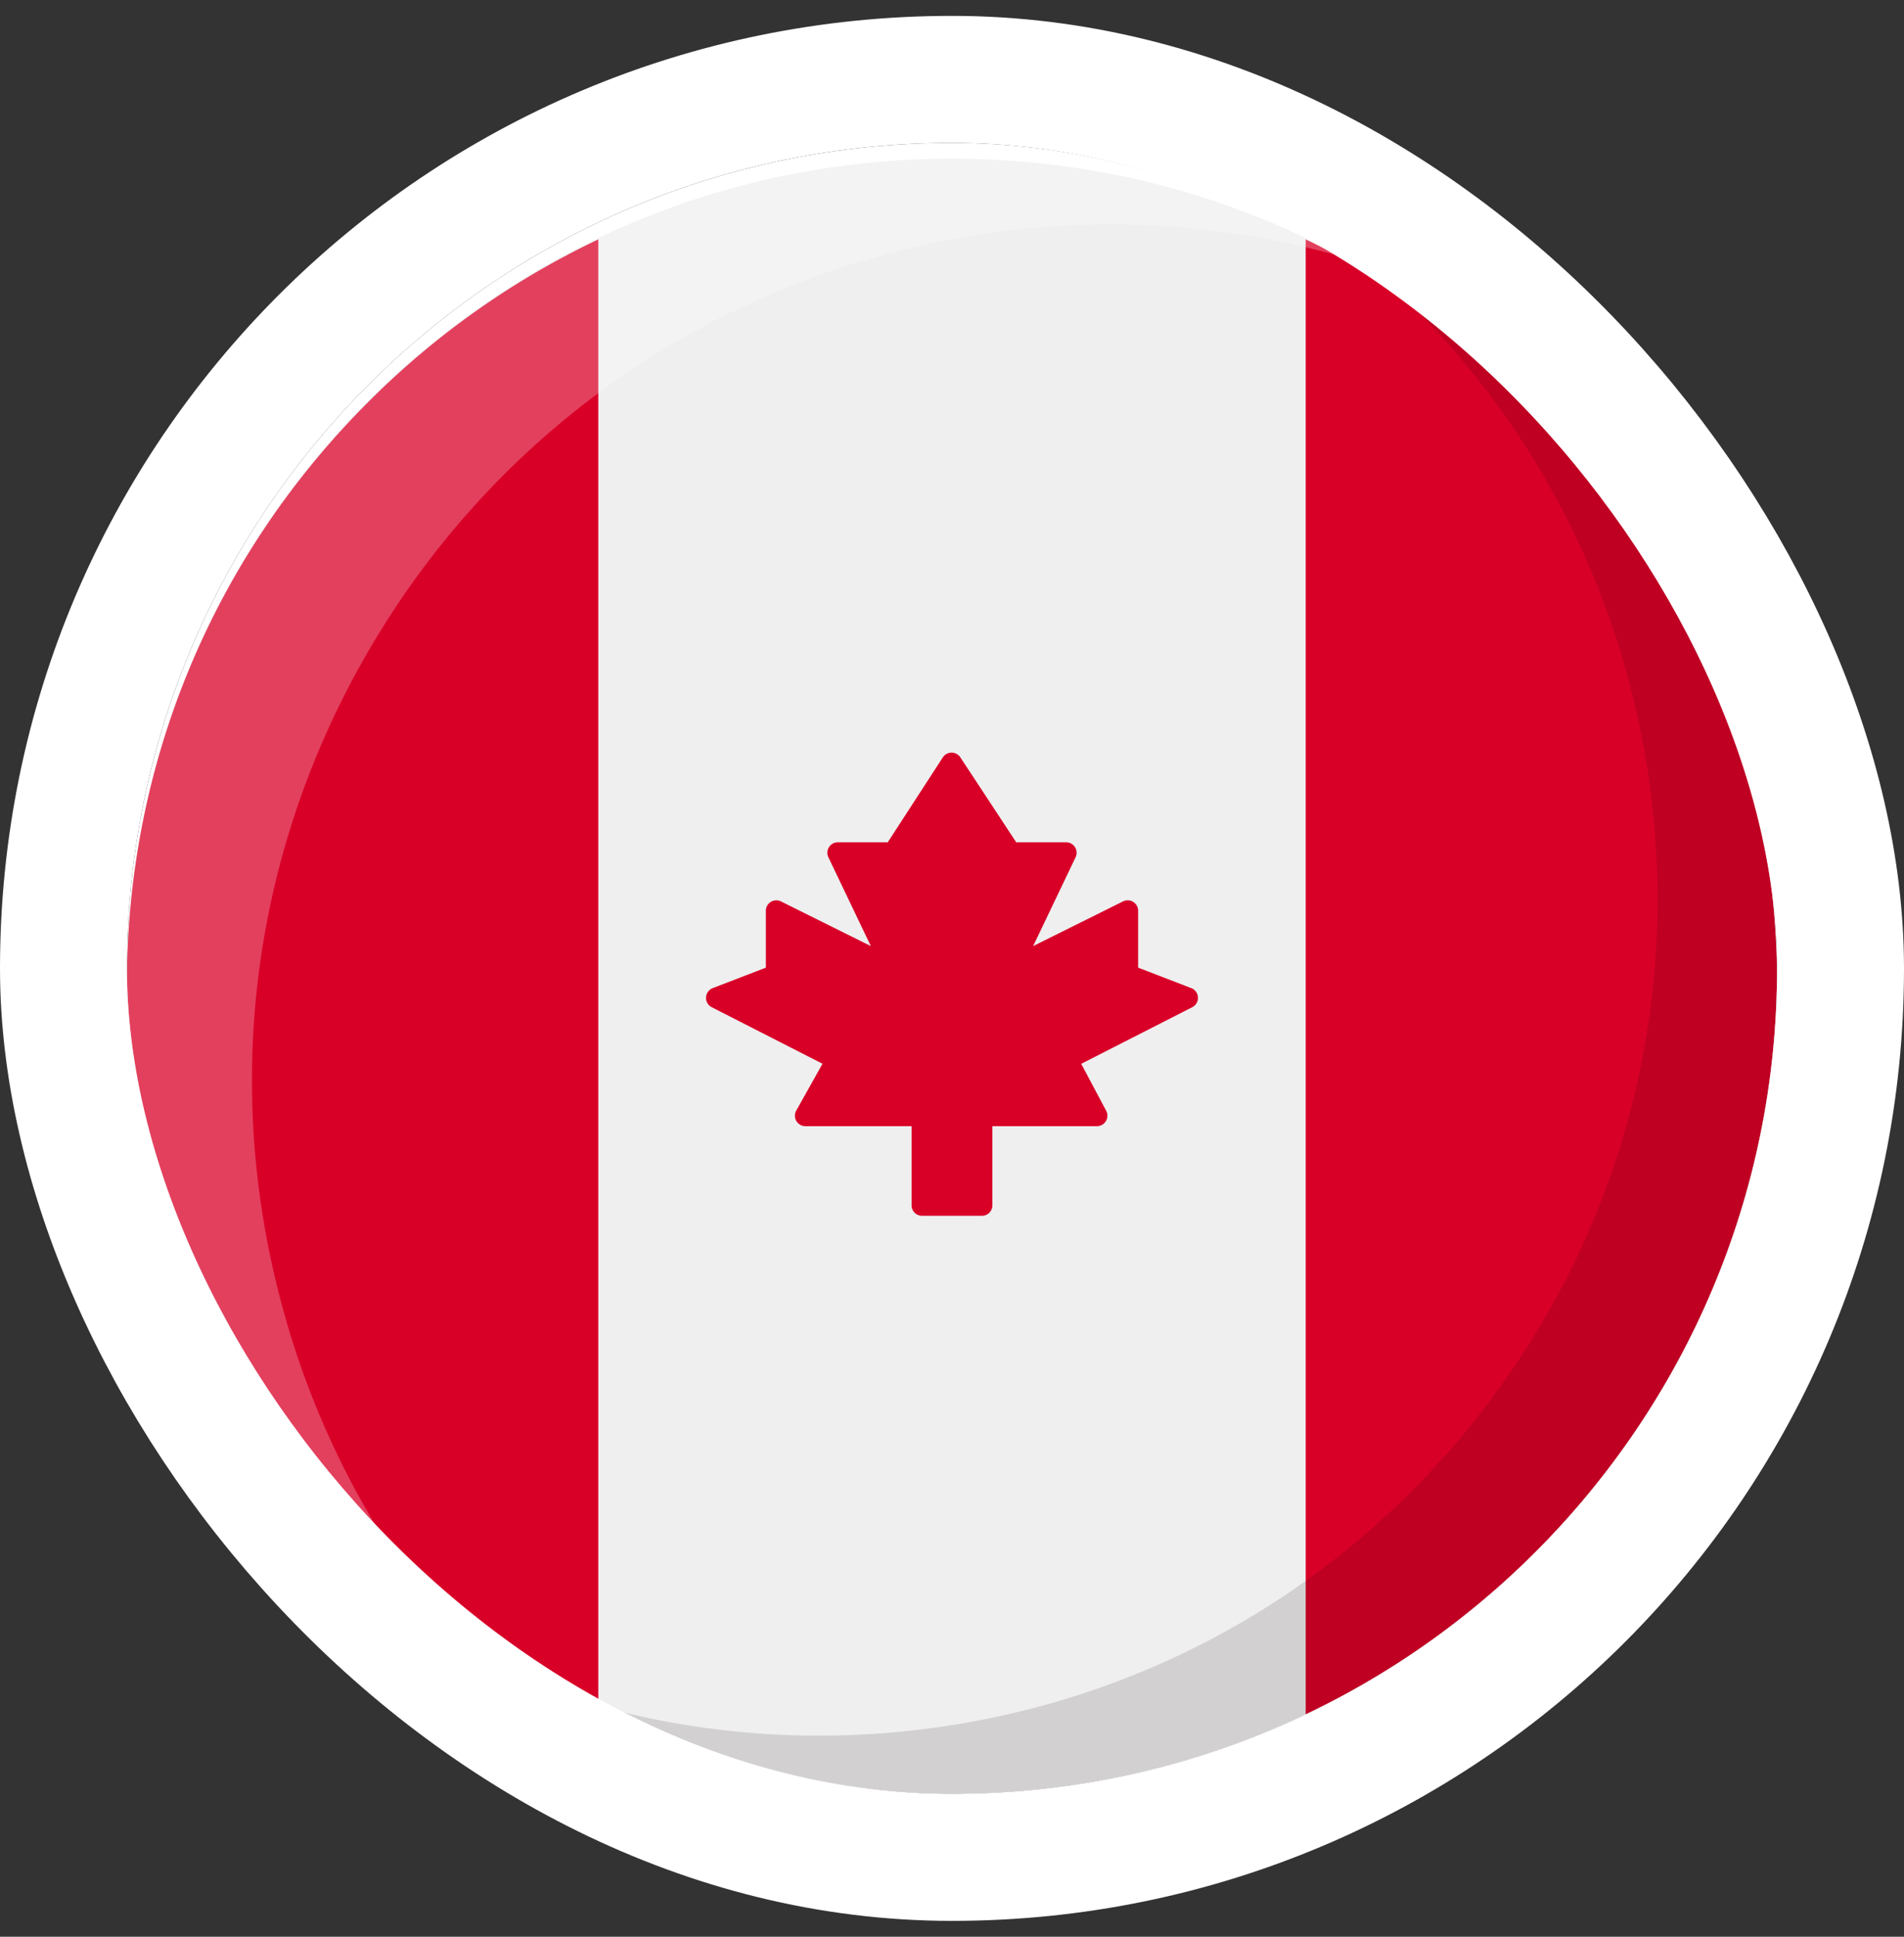 <svg xmlns="http://www.w3.org/2000/svg" width="60" height="61" fill="none"><rect width="100%" height="100%" fill="#333333" stroke="none"/><g clip-path="url(#a)"><path fill="#fff" d="M30 56.5c14.36 0 26-11.64 26-26s-11.64-26-26-26-26 11.64-26 26 11.64 26 26 26"/><g clip-path="url(#b)"><path fill="#EFEFEF" d="M56 31c0 6.945-2.705 13.474-7.615 18.385C43.474 54.295 36.945 57 30 57s-13.474-2.705-18.385-7.615C6.705 44.474 4 37.945 4 31s2.704-13.474 7.615-18.385C16.526 7.705 23.055 5 30 5s13.474 2.704 18.385 7.615C53.295 17.526 56 24.055 56 31"/><path fill="#D90028" d="M18.854 7.54v46.92a26 26 0 0 1-7.238-5.11C6.705 44.448 4 37.932 4 31s2.705-13.448 7.616-18.35a26 26 0 0 1 7.238-5.11m29.53 5.11a26 26 0 0 0-7.238-5.11v46.92a26 26 0 0 0 7.238-5.11C53.295 44.448 56 37.932 56 31s-2.705-13.448-7.616-18.35M37.54 31.122l-1.674-.645v-1.79a.33.33 0 0 0-.479-.295l-2.83 1.406 1.337-2.796a.33.33 0 0 0-.298-.473h-1.572l-1.76-2.674a.331.331 0 0 0-.555.002l-1.734 2.672h-1.57a.33.33 0 0 0-.3.473l1.337 2.796-2.83-1.406a.33.33 0 0 0-.478.296v1.79l-1.674.644a.33.33 0 0 0-.031.602l3.491 1.78-.828 1.474a.33.33 0 0 0 .289.492h3.345v2.493c0 .182.148.33.331.33h1.886a.33.33 0 0 0 .33-.33V35.47h3.292a.33.33 0 0 0 .293-.486l-.786-1.478 3.499-1.783a.33.33 0 0 0-.031-.602"/><path fill="#160204" d="M56 31.005c0 6.943-2.704 13.47-7.614 18.38S36.95 57 30.006 57c-5.297 0-10.352-1.575-14.631-4.502 4.391 1.912 9.235 2.588 14.099 1.915 6.977-.966 13.16-4.591 17.41-10.207 4.25-5.618 6.06-12.553 5.094-19.53-.845-6.098-3.719-11.59-8.18-15.715a26.2 26.2 0 0 1 4.588 3.663C53.296 17.534 56 24.061 56 31.004" opacity=".13"/><path fill="#fff" d="M42.39 8.114c-4.633-1.336-9.559-1.4-14.342-.136-6.973 1.844-12.809 6.291-16.436 12.523-3.626 6.232-4.608 13.503-2.763 20.473a26.86 26.86 0 0 0 6.103 11.253 26 26 0 0 1-3.33-2.82C6.707 44.493 4 37.96 4 31.013s2.707-13.48 7.622-18.393S23.072 5 30.022 5c4.39 0 8.613 1.08 12.369 3.114" opacity=".25"/></g></g><rect width="56" height="56" x="2" y="2.5" stroke="#fff" stroke-width="4" rx="28"/><defs><clipPath id="a"><rect width="52" height="52" x="4" y="4.5" fill="#fff" rx="26"/></clipPath><clipPath id="b"><path fill="#fff" d="M4 5h52v52H4z"/></clipPath></defs></svg>
